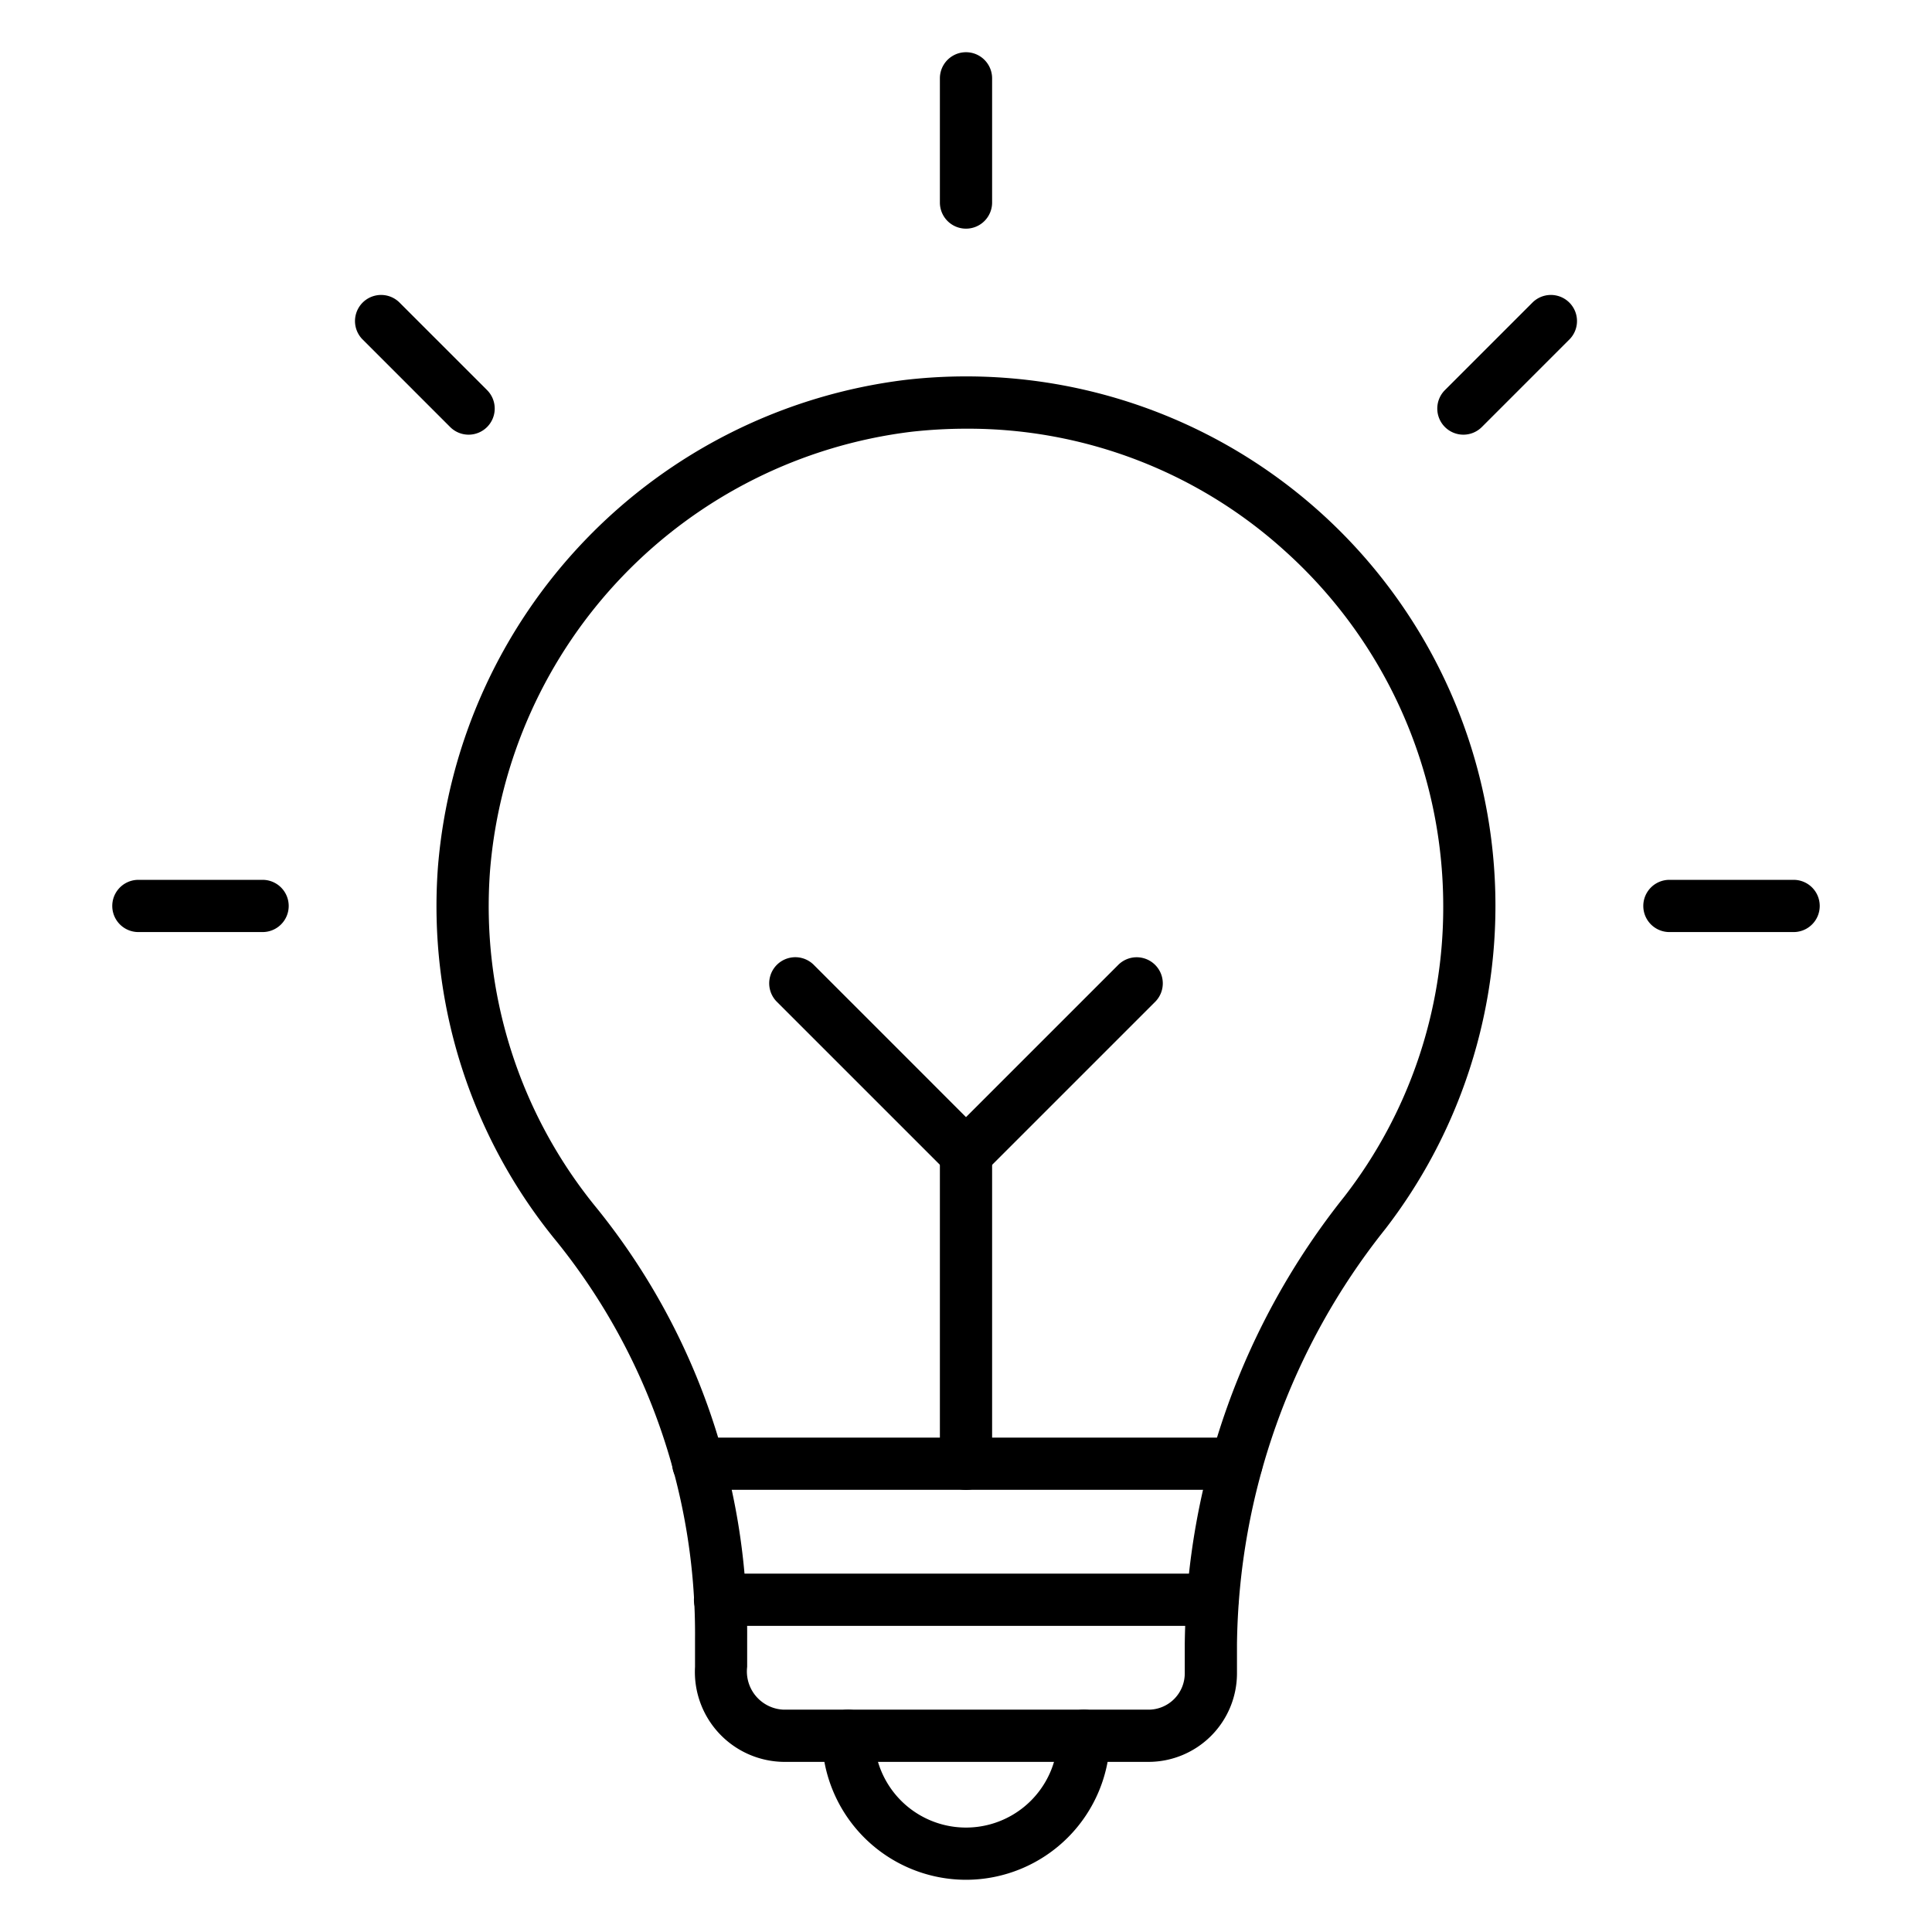 <svg id="Icons" height="512" viewBox="0 0 74 74" width="512" xmlns="http://www.w3.org/2000/svg"><path d="m43.99 67.484h-13.974a3.446 3.446 0 0 1 -3.395-3.641v-1.067a23.931 23.931 0 0 0 -5.292-15.214 20.223 20.223 0 0 1 -4.553-14.38 20.467 20.467 0 0 1 17.917-18.633 20.276 20.276 0 0 1 18.377 32.512 26 26 0 0 0 -5.691 15.909v1.13a3.393 3.393 0 0 1 -3.389 3.384zm-6.965-51.064a19.055 19.055 0 0 0 -2.112.117 18.44 18.44 0 0 0 -16.142 16.791 18.229 18.229 0 0 0 4.1 12.964 25.934 25.934 0 0 1 5.747 16.484v1.067a1.466 1.466 0 0 0 1.395 1.641h13.977a1.39 1.39 0 0 0 1.389-1.384v-1.13a27.985 27.985 0 0 1 6.107-17.131 18.074 18.074 0 0 0 3.793-11.139 18.3 18.3 0 0 0 -6.09-13.621 18.065 18.065 0 0 0 -12.164-4.659z"/><path d="m47.358 57.063h-20.613a1 1 0 0 1 0-2h20.613a1 1 0 0 1 0 2z"/><path d="m46.441 62.274h-18.862a1 1 0 0 1 0-2h18.862a1 1 0 0 1 0 2z"/><path d="m37 72a5.522 5.522 0 0 1 -5.516-5.516 1 1 0 0 1 2 0 3.516 3.516 0 0 0 7.032 0 1 1 0 0 1 2 0 5.522 5.522 0 0 1 -5.516 5.516z"/><path d="m37 57.067a1 1 0 0 1 -1-1v-11.867a1 1 0 0 1 2 0v11.867a1 1 0 0 1 -1 1z"/><path d="m37 45.2a1 1 0 0 1 -.707-.293l-6.55-6.549a1 1 0 0 1 1.414-1.414l5.843 5.844 5.843-5.842a1 1 0 0 1 1.414 1.414l-6.55 6.549a1 1 0 0 1 -.707.291z"/><path d="m37 8.758a1 1 0 0 1 -1-1v-4.758a1 1 0 0 1 2 0v4.758a1 1 0 0 1 -1 1z"/><path d="m68.7 35.7h-4.758a1 1 0 1 1 0-2h4.758a1 1 0 0 1 0 2z"/><path d="m10.058 35.7h-4.758a1 1 0 1 1 0-2h4.758a1 1 0 0 1 0 2z"/><path d="m17.949 16.649a1 1 0 0 1 -.707-.293l-3.364-3.364a1 1 0 0 1 1.414-1.414l3.364 3.364a1 1 0 0 1 -.707 1.707z"/><path d="m56.051 16.649a1 1 0 0 1 -.707-1.707l3.364-3.364a1 1 0 0 1 1.414 1.414l-3.364 3.364a1 1 0 0 1 -.707.293z"/></svg>